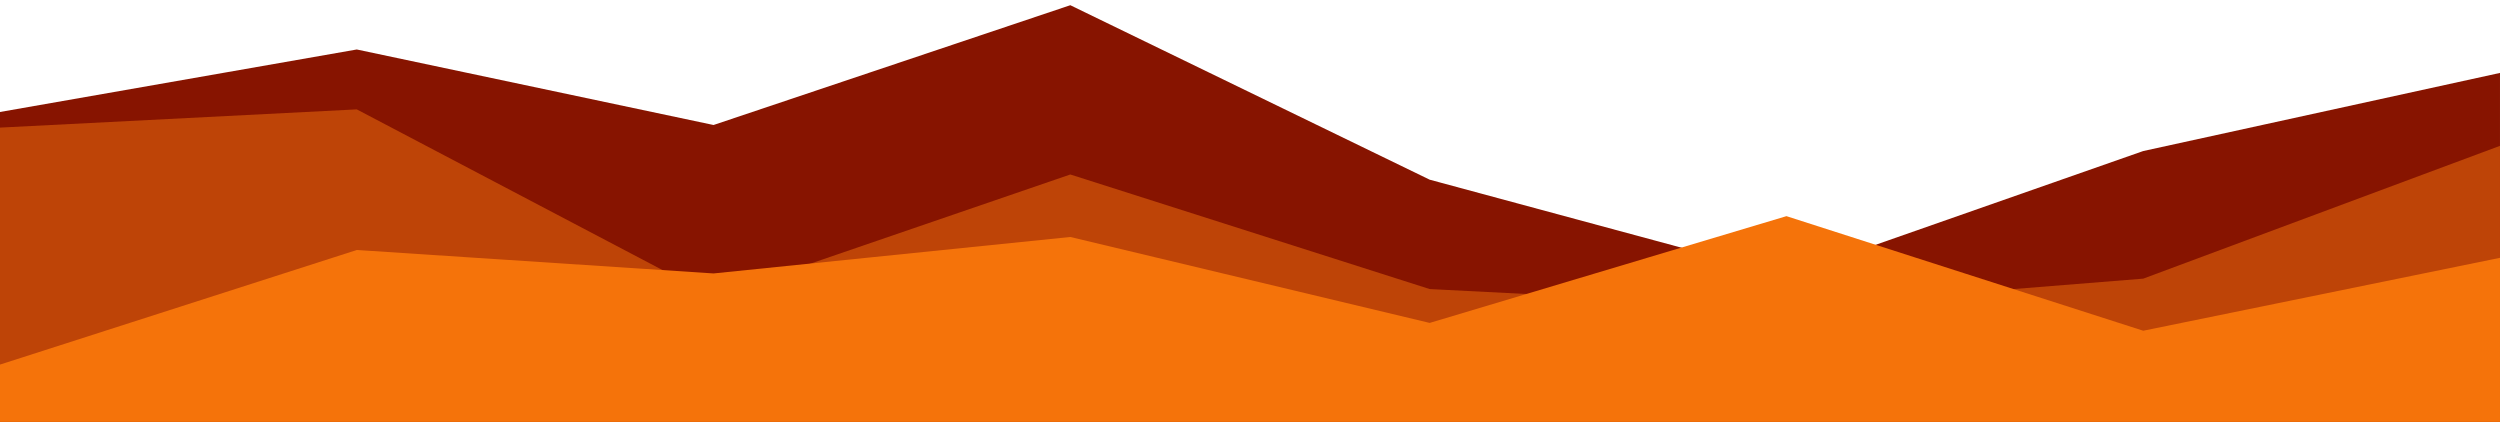 <svg version="1.2" xmlns="http://www.w3.org/2000/svg" viewBox="0 0 960 162" width="960" height="162">
    <style>.a{fill:#871400}.b{fill:#be4407}.c{fill:#f5730a}</style>
    <path class="a" d="m0 43l137-24 137 29 137-46 138 67 137 37 137-48 137-30v135h-137-137-137-138-137-137-137z"/>
    <path class="b" d="m0 49l137-7 137 72 137-47 138 44 137 7 137-11 137-51v107h-137-137-137-138-137-137-137z"/>
    <path class="c" d="m0 140l137-44 137 9 137-14 138 33 137-41 137 44 137-28v64h-137-137-137-138-137-137-137z"/>
</svg>